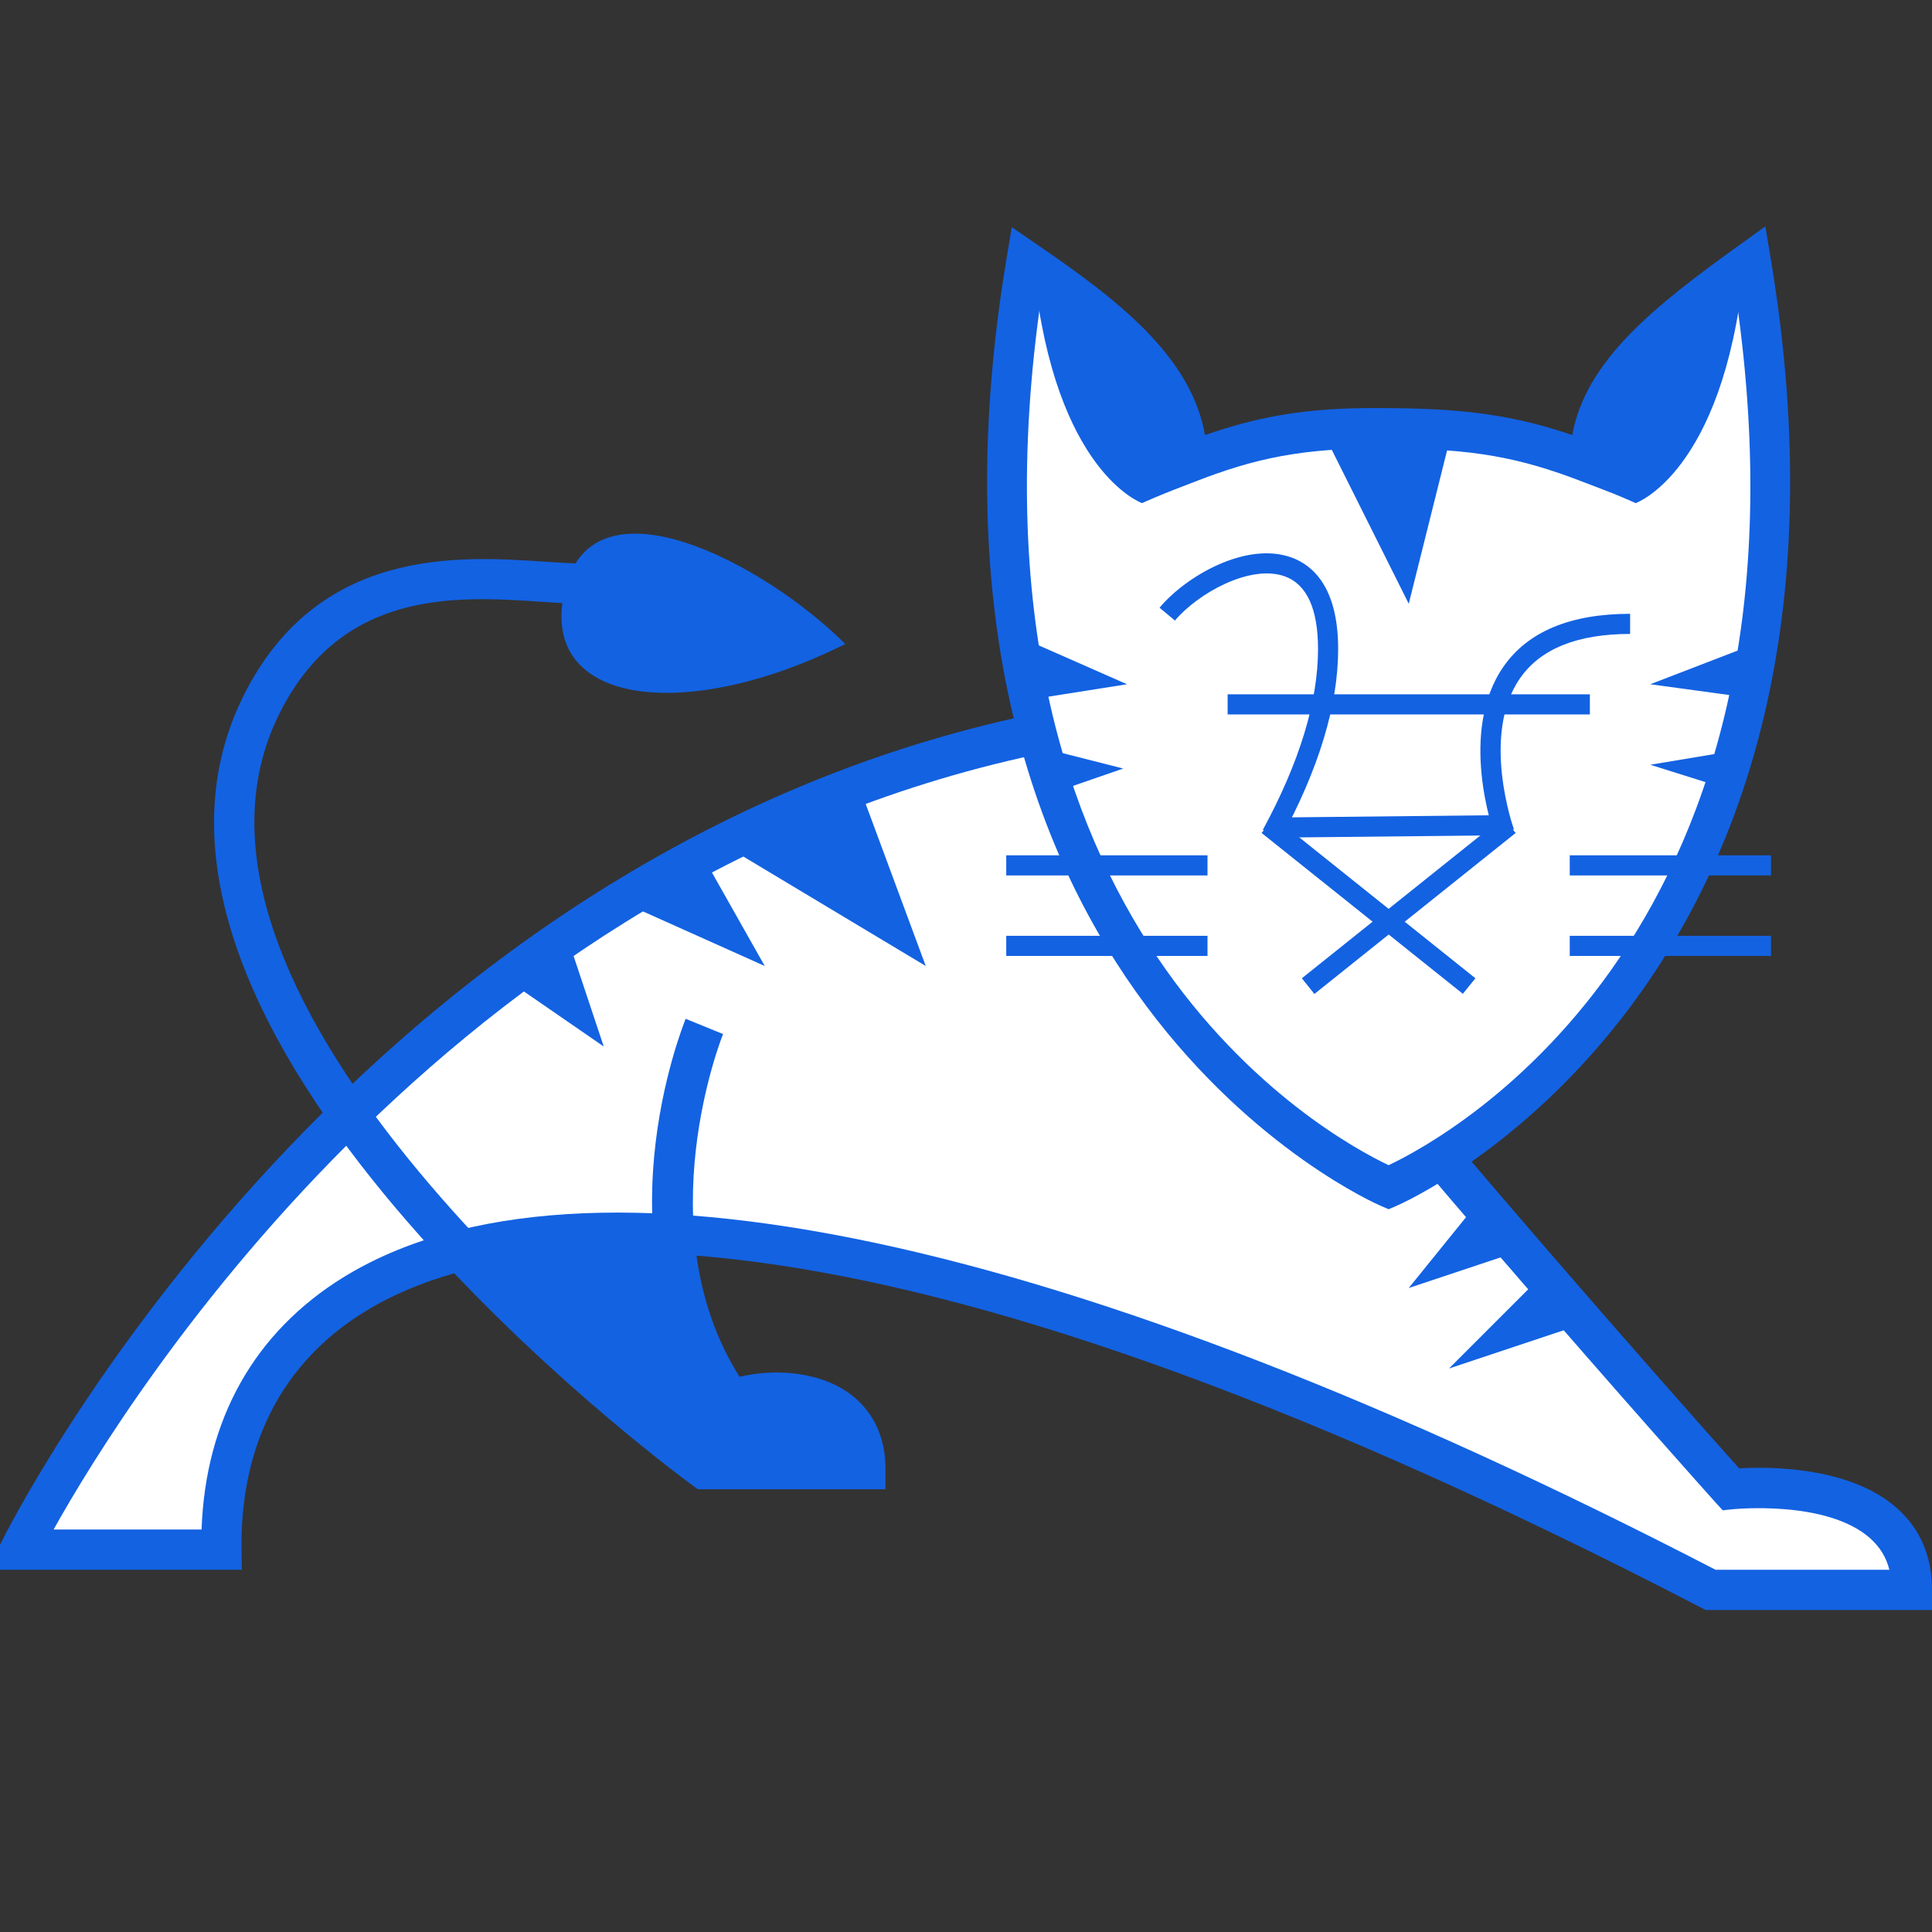 <?xml version="1.0" encoding="UTF-8"?>
<svg xmlns="http://www.w3.org/2000/svg" xmlns:xlink="http://www.w3.org/1999/xlink" width="48pt" height="48pt" viewBox="0 0 48 48" version="1.1">
<rect x="0" y="0" width="48" height="48" fill="#333333" stroke="none"/>
<g id="surface1974886">
<path style=" stroke:none;fill-rule:nonzero;fill:rgb(100%,100%,100%);fill-opacity:1;" d="M 0.5 38.5 C 0.5 38.5 9 21 27 18 C 34 27 43 37 43 37 C 43 37 47.5 36.5 47.5 39.5 C 44.5 39.5 42.5 39.5 42.5 39.5 C 15.5 25.5 5.395 30.32 5.5 38.5 Z M 0.5 38.5 "/>
<path style=" stroke:none;fill-rule:nonzero;fill:rgb(7.451%,38.431%,88.627%);fill-opacity:1;" d="M 48 40 L 42.379 40 L 42.27 39.945 C 20.934 28.879 12.305 30.586 9.059 32.59 C 7.023 33.844 5.969 35.883 6 38.492 L 6.008 39 L -0.301 39 L 0.051 38.281 C 0.137 38.105 8.871 20.516 26.918 17.508 L 27.211 17.457 L 27.395 17.691 C 33.789 25.91 41.953 35.078 43.207 36.48 C 43.934 36.438 45.965 36.426 47.137 37.477 C 47.711 37.988 48 38.672 48 39.5 Z M 42.621 39 L 46.941 39 C 46.863 38.691 46.707 38.438 46.469 38.223 C 45.391 37.258 43.078 37.496 43.055 37.496 L 42.801 37.523 L 42.629 37.336 C 42.539 37.234 33.695 27.395 26.789 18.543 C 11.516 21.242 3.16 34.723 1.332 38 L 5.008 38 C 5.105 35.262 6.32 33.102 8.531 31.734 C 14.434 28.098 26.539 30.676 42.621 39 Z M 42.621 39 "/>
<path style=" stroke:none;fill-rule:nonzero;fill:rgb(7.451%,38.431%,88.627%);fill-opacity:1;" d="M 22 37 L 17.336 37 L 17.203 36.902 C 16.578 36.445 1.91 25.559 6.055 17.277 C 7.898 13.586 11.402 13.812 13.5 13.953 C 13.867 13.977 14.207 14 14.5 14 L 14.5 15 C 14.188 15 13.828 14.977 13.434 14.949 C 11.352 14.812 8.496 14.625 6.945 17.723 C 3.371 24.871 16.227 34.906 17.668 36 L 20.93 36 C 20.852 35.754 20.703 35.559 20.488 35.41 C 19.918 35.02 18.953 35.023 18.348 35.258 L 17.984 35.398 L 17.758 35.082 C 14.801 30.906 16.945 25.539 17.035 25.312 L 17.965 25.691 C 17.941 25.738 16.043 30.52 18.375 34.207 C 19.211 34.004 20.297 34.066 21.055 34.586 C 21.484 34.883 22 35.453 22 36.5 Z M 22 37 "/>
<path style=" stroke:none;fill-rule:nonzero;fill:rgb(100%,100%,100%);fill-opacity:1;" d="M 43.5 6.5 C 41.293 8.082 39.5 9.5 39.5 11.5 C 37.875 10.875 36.656 10.656 34.594 10.641 C 32.344 10.625 31.125 10.875 29.5 11.5 C 29.5 9.5 27.875 8.125 25.5 6.5 C 22.5 24.5 34.5 29.5 34.5 29.5 C 34.5 29.5 46.5 24.5 43.5 6.5 Z M 43.5 6.5 "/>
<path style=" stroke:none;fill-rule:nonzero;fill:rgb(7.451%,38.431%,88.627%);fill-opacity:1;" d="M 34.5 30.043 L 34.309 29.961 C 34.184 29.91 21.977 24.598 25.008 6.418 L 25.137 5.645 L 25.781 6.086 C 27.777 7.453 29.59 8.848 29.938 10.809 C 31.434 10.293 32.641 10.109 34.598 10.141 C 36.441 10.156 37.652 10.328 39.062 10.809 C 39.398 8.965 41.082 7.621 43.207 6.094 L 43.859 5.625 L 43.992 6.418 C 47.023 24.598 34.816 29.91 34.691 29.961 Z M 25.871 7.367 C 23.582 23.09 32.969 28.223 34.5 28.949 C 36.031 28.223 45.41 23.094 43.133 7.387 C 41.316 8.727 40 9.945 40 11.5 L 40 12.227 L 39.32 11.969 C 37.734 11.355 36.586 11.156 34.59 11.141 C 32.324 11.109 31.141 11.406 29.68 11.969 L 29 12.227 L 29 11.5 C 29 9.977 27.906 8.82 25.871 7.367 Z M 25.871 7.367 "/>
<path style=" stroke:none;fill-rule:nonzero;fill:rgb(7.451%,38.431%,88.627%);fill-opacity:1;" d="M 21 16 C 17 18 13.312 17.52 14.043 14.625 C 14.75 11.75 19 14 21 16 Z M 21 16 "/>
<path style=" stroke:none;fill-rule:nonzero;fill:rgb(7.451%,38.431%,88.627%);fill-opacity:1;" d="M 15 26 L 14 23 L 12.688 24.406 Z M 15 26 "/>
<path style=" stroke:none;fill-rule:nonzero;fill:rgb(7.451%,38.431%,88.627%);fill-opacity:1;" d="M 15.375 22.375 L 19 24 L 17.5 21.344 Z M 15.375 22.375 "/>
<path style=" stroke:none;fill-rule:nonzero;fill:rgb(7.451%,38.431%,88.627%);fill-opacity:1;" d="M 18 21 L 23 24 L 21.344 19.531 Z M 18 21 "/>
<path style=" stroke:none;fill-rule:nonzero;fill:rgb(7.451%,38.431%,88.627%);fill-opacity:1;" d="M 36.719 29.875 L 35 32 L 38 31 Z M 36.719 29.875 "/>
<path style=" stroke:none;fill-rule:nonzero;fill:rgb(7.451%,38.431%,88.627%);fill-opacity:1;" d="M 38 32 L 36 34 L 39 33 Z M 38 32 "/>
<path style=" stroke:none;fill-rule:nonzero;fill:rgb(7.451%,38.431%,88.627%);fill-opacity:1;" d="M 25.375 15.844 L 28 17 L 25.625 17.375 Z M 25.375 15.844 "/>
<path style=" stroke:none;fill-rule:nonzero;fill:rgb(7.451%,38.431%,88.627%);fill-opacity:1;" d="M 25.938 18.594 L 27.906 19.094 L 26.188 19.688 Z M 25.938 18.594 "/>
<path style=" stroke:none;fill-rule:nonzero;fill:rgb(7.451%,38.431%,88.627%);fill-opacity:1;" d="M 44 15.844 L 41 17 L 43.75 17.375 Z M 44 15.844 "/>
<path style=" stroke:none;fill-rule:nonzero;fill:rgb(7.451%,38.431%,88.627%);fill-opacity:1;" d="M 43.438 18.594 L 41 19 L 43.188 19.688 Z M 43.438 18.594 "/>
<path style=" stroke:none;fill-rule:nonzero;fill:rgb(7.451%,38.431%,88.627%);fill-opacity:1;" d="M 28.375 12.5 C 28.375 12.5 26.219 11.75 25.688 6.75 C 26.625 7.469 29.891 10.203 29.859 11.891 C 28.734 12.328 28.375 12.5 28.375 12.5 Z M 28.375 12.5 "/>
<path style=" stroke:none;fill-rule:nonzero;fill:rgb(7.451%,38.431%,88.627%);fill-opacity:1;" d="M 40.637 12.5 C 40.637 12.5 42.793 11.75 43.324 6.75 C 42.387 7.469 39.121 10.203 39.152 11.891 C 40.277 12.328 40.637 12.5 40.637 12.5 Z M 40.637 12.5 "/>
<path style=" stroke:none;fill-rule:nonzero;fill:rgb(7.451%,38.431%,88.627%);fill-opacity:1;" d="M 11.438 30.969 C 11.438 30.969 14.375 30.125 16.688 30.594 C 16.938 32.156 17.062 33.844 18.406 34.875 C 19.469 34.656 21.281 34.375 21.625 36.469 C 20.312 36.438 17.719 36.531 17.719 36.531 C 17.719 36.531 13 33.344 11.438 30.969 Z M 11.438 30.969 "/>
<path style=" stroke:none;fill-rule:nonzero;fill:rgb(7.451%,38.431%,88.627%);fill-opacity:1;" d="M 31.812 20.855 L 31.375 20.617 C 32.285 18.941 32.746 17.43 32.746 16.125 C 32.746 15.129 32.469 14.52 31.922 14.32 C 31.059 14.008 29.75 14.75 29.191 15.418 L 28.809 15.098 C 29.461 14.316 30.965 13.441 32.09 13.852 C 32.617 14.043 33.246 14.594 33.246 16.125 C 33.246 17.516 32.766 19.105 31.812 20.855 Z M 31.812 20.855 "/>
<path style=" stroke:none;fill-rule:nonzero;fill:rgb(7.451%,38.431%,88.627%);fill-opacity:1;" d="M 30.5 17.25 L 39.5 17.25 L 39.5 17.75 L 30.5 17.75 Z M 30.5 17.25 "/>
<path style=" stroke:none;fill-rule:nonzero;fill:rgb(7.451%,38.431%,88.627%);fill-opacity:1;" d="M 25 21.25 L 30 21.25 L 30 21.75 L 25 21.75 Z M 25 21.25 "/>
<path style=" stroke:none;fill-rule:nonzero;fill:rgb(7.451%,38.431%,88.627%);fill-opacity:1;" d="M 25 23.25 L 30 23.25 L 30 23.75 L 25 23.75 Z M 25 23.25 "/>
<path style=" stroke:none;fill-rule:nonzero;fill:rgb(7.451%,38.431%,88.627%);fill-opacity:1;" d="M 39 21.25 L 44 21.25 L 44 21.75 L 39 21.75 Z M 39 21.25 "/>
<path style=" stroke:none;fill-rule:nonzero;fill:rgb(7.451%,38.431%,88.627%);fill-opacity:1;" d="M 39 23.25 L 44 23.25 L 44 23.75 L 39 23.75 Z M 39 23.25 "/>
<path style=" stroke:none;fill-rule:nonzero;fill:rgb(7.451%,38.431%,88.627%);fill-opacity:1;" d="M 31.605 20.812 L 31.602 20.312 L 37.496 20.25 L 37.504 20.75 Z M 31.605 20.812 "/>
<path style=" stroke:none;fill-rule:nonzero;fill:rgb(7.451%,38.431%,88.627%);fill-opacity:1;" d="M 37.141 20.773 C 37.102 20.668 36.223 18.176 37.359 16.555 C 37.965 15.688 39.023 15.25 40.5 15.25 L 40.5 15.75 C 39.195 15.75 38.277 16.117 37.77 16.844 C 36.781 18.25 37.602 20.578 37.613 20.602 Z M 37.141 20.773 "/>
<path style=" stroke:none;fill-rule:nonzero;fill:rgb(7.451%,38.431%,88.627%);fill-opacity:1;" d="M 31.344 20.695 L 31.656 20.305 L 36.656 24.305 L 36.344 24.691 Z M 31.344 20.695 "/>
<path style=" stroke:none;fill-rule:nonzero;fill:rgb(7.451%,38.431%,88.627%);fill-opacity:1;" d="M 32.344 24.305 L 37.344 20.305 L 37.656 20.695 L 32.656 24.695 Z M 32.344 24.305 "/>
<path style=" stroke:none;fill-rule:nonzero;fill:rgb(7.451%,38.431%,88.627%);fill-opacity:1;" d="M 33 11 L 35 15 L 36 11 Z M 33 11 "/>
</g>
</svg>
